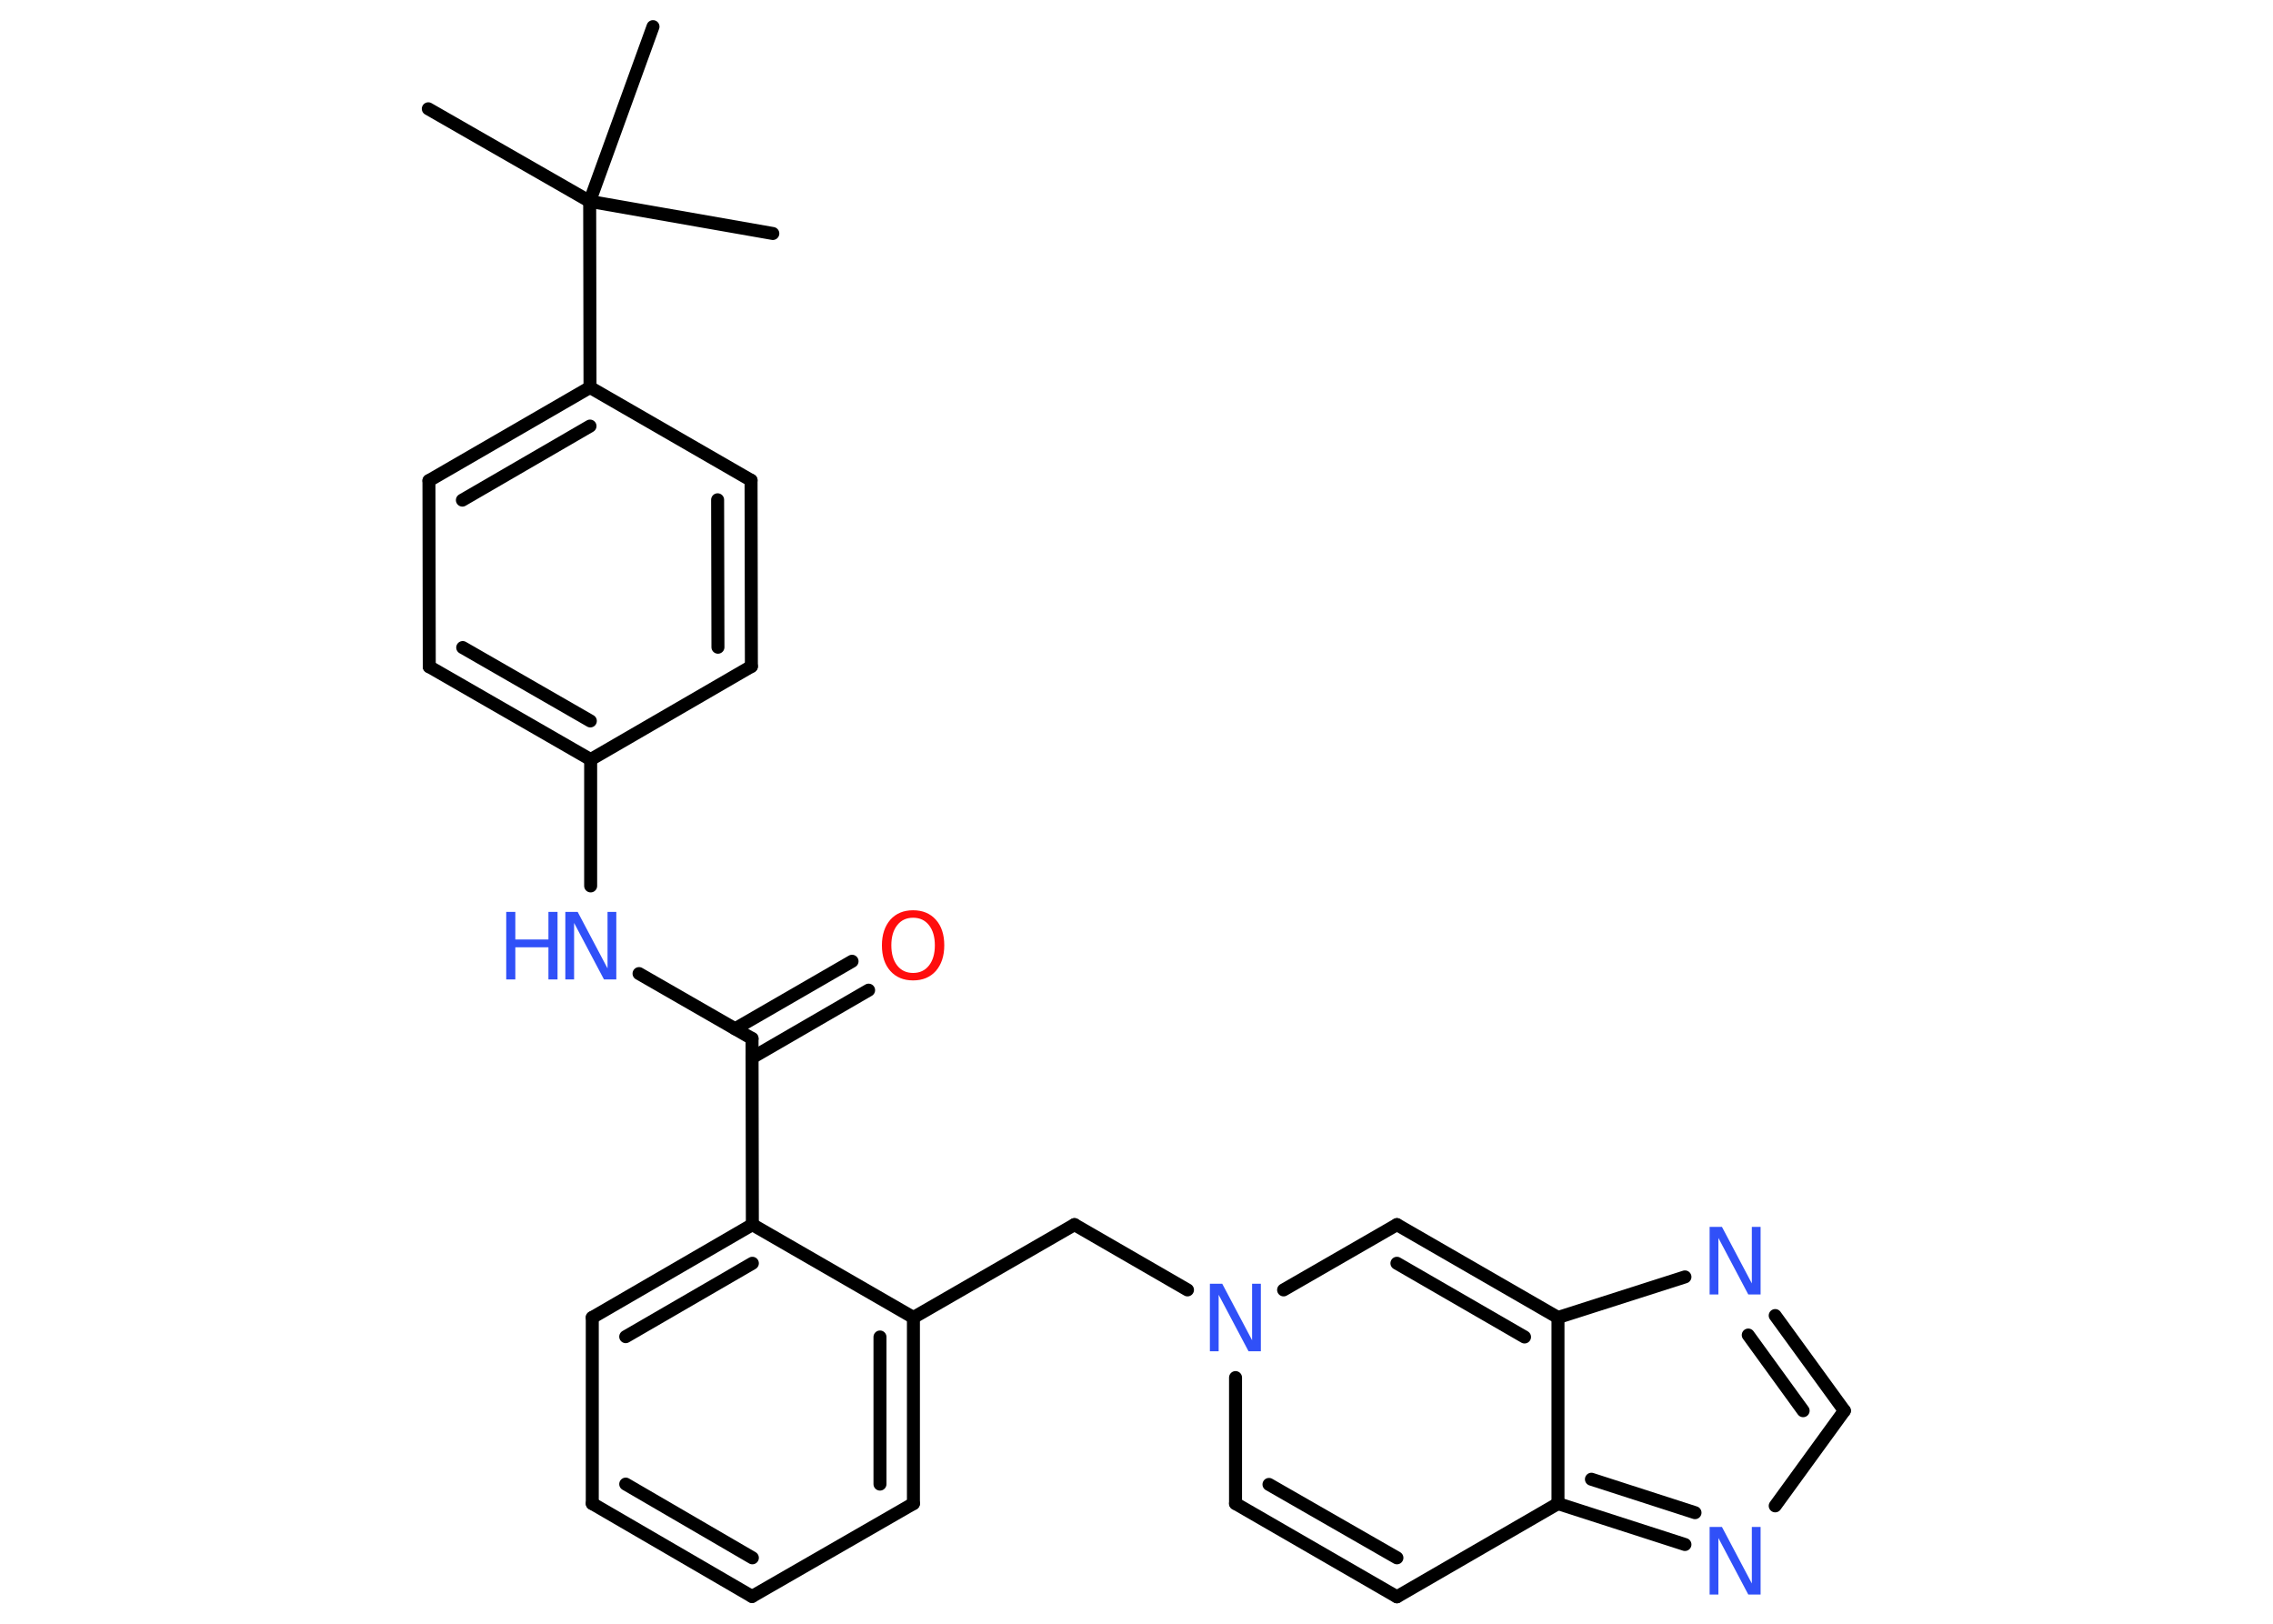 <?xml version='1.0' encoding='UTF-8'?>
<!DOCTYPE svg PUBLIC "-//W3C//DTD SVG 1.1//EN" "http://www.w3.org/Graphics/SVG/1.1/DTD/svg11.dtd">
<svg version='1.2' xmlns='http://www.w3.org/2000/svg' xmlns:xlink='http://www.w3.org/1999/xlink' width='70.0mm' height='50.0mm' viewBox='0 0 70.0 50.0'>
  <desc>Generated by the Chemistry Development Kit (http://github.com/cdk)</desc>
  <g stroke-linecap='round' stroke-linejoin='round' stroke='#000000' stroke-width='.4' fill='#3050F8'>
    <rect x='.0' y='.0' width='70.0' height='50.0' fill='#FFFFFF' stroke='none'/>
    <g id='mol1' class='mol'>
      <line id='mol1bnd1' class='bond' x1='13.19' y1='3.35' x2='18.16' y2='6.2'/>
      <line id='mol1bnd2' class='bond' x1='18.16' y1='6.2' x2='23.8' y2='7.19'/>
      <line id='mol1bnd3' class='bond' x1='18.16' y1='6.2' x2='20.11' y2='.82'/>
      <line id='mol1bnd4' class='bond' x1='18.16' y1='6.2' x2='18.17' y2='11.93'/>
      <g id='mol1bnd5' class='bond'>
        <line x1='18.17' y1='11.93' x2='13.21' y2='14.8'/>
        <line x1='18.17' y1='13.12' x2='14.24' y2='15.4'/>
      </g>
      <line id='mol1bnd6' class='bond' x1='13.21' y1='14.8' x2='13.22' y2='20.53'/>
      <g id='mol1bnd7' class='bond'>
        <line x1='13.22' y1='20.53' x2='18.19' y2='23.39'/>
        <line x1='14.25' y1='19.94' x2='18.18' y2='22.2'/>
      </g>
      <line id='mol1bnd8' class='bond' x1='18.19' y1='23.39' x2='18.19' y2='27.28'/>
      <line id='mol1bnd9' class='bond' x1='19.68' y1='29.98' x2='23.16' y2='31.98'/>
      <g id='mol1bnd10' class='bond'>
        <line x1='22.64' y1='31.68' x2='26.24' y2='29.6'/>
        <line x1='23.16' y1='32.57' x2='26.75' y2='30.49'/>
      </g>
      <line id='mol1bnd11' class='bond' x1='23.16' y1='31.98' x2='23.17' y2='37.71'/>
      <g id='mol1bnd12' class='bond'>
        <line x1='23.17' y1='37.71' x2='18.24' y2='40.57'/>
        <line x1='23.17' y1='38.9' x2='19.27' y2='41.16'/>
      </g>
      <line id='mol1bnd13' class='bond' x1='18.24' y1='40.57' x2='18.24' y2='46.3'/>
      <g id='mol1bnd14' class='bond'>
        <line x1='18.24' y1='46.3' x2='23.16' y2='49.16'/>
        <line x1='19.27' y1='45.7' x2='23.17' y2='47.97'/>
      </g>
      <line id='mol1bnd15' class='bond' x1='23.16' y1='49.16' x2='28.13' y2='46.3'/>
      <g id='mol1bnd16' class='bond'>
        <line x1='28.13' y1='46.3' x2='28.13' y2='40.57'/>
        <line x1='27.1' y1='45.7' x2='27.1' y2='41.17'/>
      </g>
      <line id='mol1bnd17' class='bond' x1='23.17' y1='37.71' x2='28.13' y2='40.57'/>
      <line id='mol1bnd18' class='bond' x1='28.13' y1='40.57' x2='33.09' y2='37.71'/>
      <line id='mol1bnd19' class='bond' x1='33.09' y1='37.71' x2='36.57' y2='39.72'/>
      <line id='mol1bnd20' class='bond' x1='38.05' y1='42.42' x2='38.05' y2='46.3'/>
      <g id='mol1bnd21' class='bond'>
        <line x1='38.05' y1='46.3' x2='43.02' y2='49.17'/>
        <line x1='39.08' y1='45.71' x2='43.02' y2='47.97'/>
      </g>
      <line id='mol1bnd22' class='bond' x1='43.02' y1='49.17' x2='47.98' y2='46.3'/>
      <g id='mol1bnd23' class='bond'>
        <line x1='47.98' y1='46.3' x2='51.89' y2='47.56'/>
        <line x1='49.01' y1='45.55' x2='52.2' y2='46.58'/>
      </g>
      <line id='mol1bnd24' class='bond' x1='54.67' y1='46.37' x2='56.8' y2='43.44'/>
      <g id='mol1bnd25' class='bond'>
        <line x1='56.8' y1='43.44' x2='54.67' y2='40.51'/>
        <line x1='55.53' y1='43.44' x2='53.84' y2='41.11'/>
      </g>
      <line id='mol1bnd26' class='bond' x1='51.89' y1='39.32' x2='47.98' y2='40.57'/>
      <line id='mol1bnd27' class='bond' x1='47.98' y1='46.3' x2='47.98' y2='40.57'/>
      <g id='mol1bnd28' class='bond'>
        <line x1='47.98' y1='40.57' x2='43.02' y2='37.71'/>
        <line x1='46.95' y1='41.17' x2='43.02' y2='38.9'/>
      </g>
      <line id='mol1bnd29' class='bond' x1='39.53' y1='39.72' x2='43.02' y2='37.71'/>
      <line id='mol1bnd30' class='bond' x1='18.19' y1='23.39' x2='23.14' y2='20.52'/>
      <g id='mol1bnd31' class='bond'>
        <line x1='23.14' y1='20.52' x2='23.13' y2='14.79'/>
        <line x1='22.11' y1='19.93' x2='22.1' y2='15.39'/>
      </g>
      <line id='mol1bnd32' class='bond' x1='18.17' y1='11.93' x2='23.13' y2='14.79'/>
      <g id='mol1atm9' class='atom'>
        <path d='M17.41 28.08h.38l.92 1.74v-1.74h.27v2.08h-.38l-.92 -1.74v1.74h-.27v-2.08z' stroke='none'/>
        <path d='M15.59 28.08h.28v.85h1.02v-.85h.28v2.08h-.28v-.99h-1.02v.99h-.28v-2.08z' stroke='none'/>
      </g>
      <path id='mol1atm11' class='atom' d='M28.12 28.26q-.31 .0 -.49 .23q-.18 .23 -.18 .62q.0 .39 .18 .62q.18 .23 .49 .23q.31 .0 .49 -.23q.18 -.23 .18 -.62q.0 -.39 -.18 -.62q-.18 -.23 -.49 -.23zM28.12 28.03q.44 .0 .7 .29q.26 .29 .26 .79q.0 .49 -.26 .79q-.26 .29 -.7 .29q-.44 .0 -.7 -.29q-.26 -.29 -.26 -.79q.0 -.49 .26 -.79q.26 -.29 .7 -.29z' stroke='none' fill='#FF0D0D'/>
      <path id='mol1atm19' class='atom' d='M37.26 39.53h.38l.92 1.74v-1.74h.27v2.08h-.38l-.92 -1.74v1.74h-.27v-2.08z' stroke='none'/>
      <path id='mol1atm23' class='atom' d='M52.65 47.02h.38l.92 1.74v-1.74h.27v2.08h-.38l-.92 -1.74v1.74h-.27v-2.08z' stroke='none'/>
      <path id='mol1atm25' class='atom' d='M52.65 37.78h.38l.92 1.74v-1.74h.27v2.08h-.38l-.92 -1.74v1.74h-.27v-2.08z' stroke='none'/>
    </g>
  </g>
</svg>
